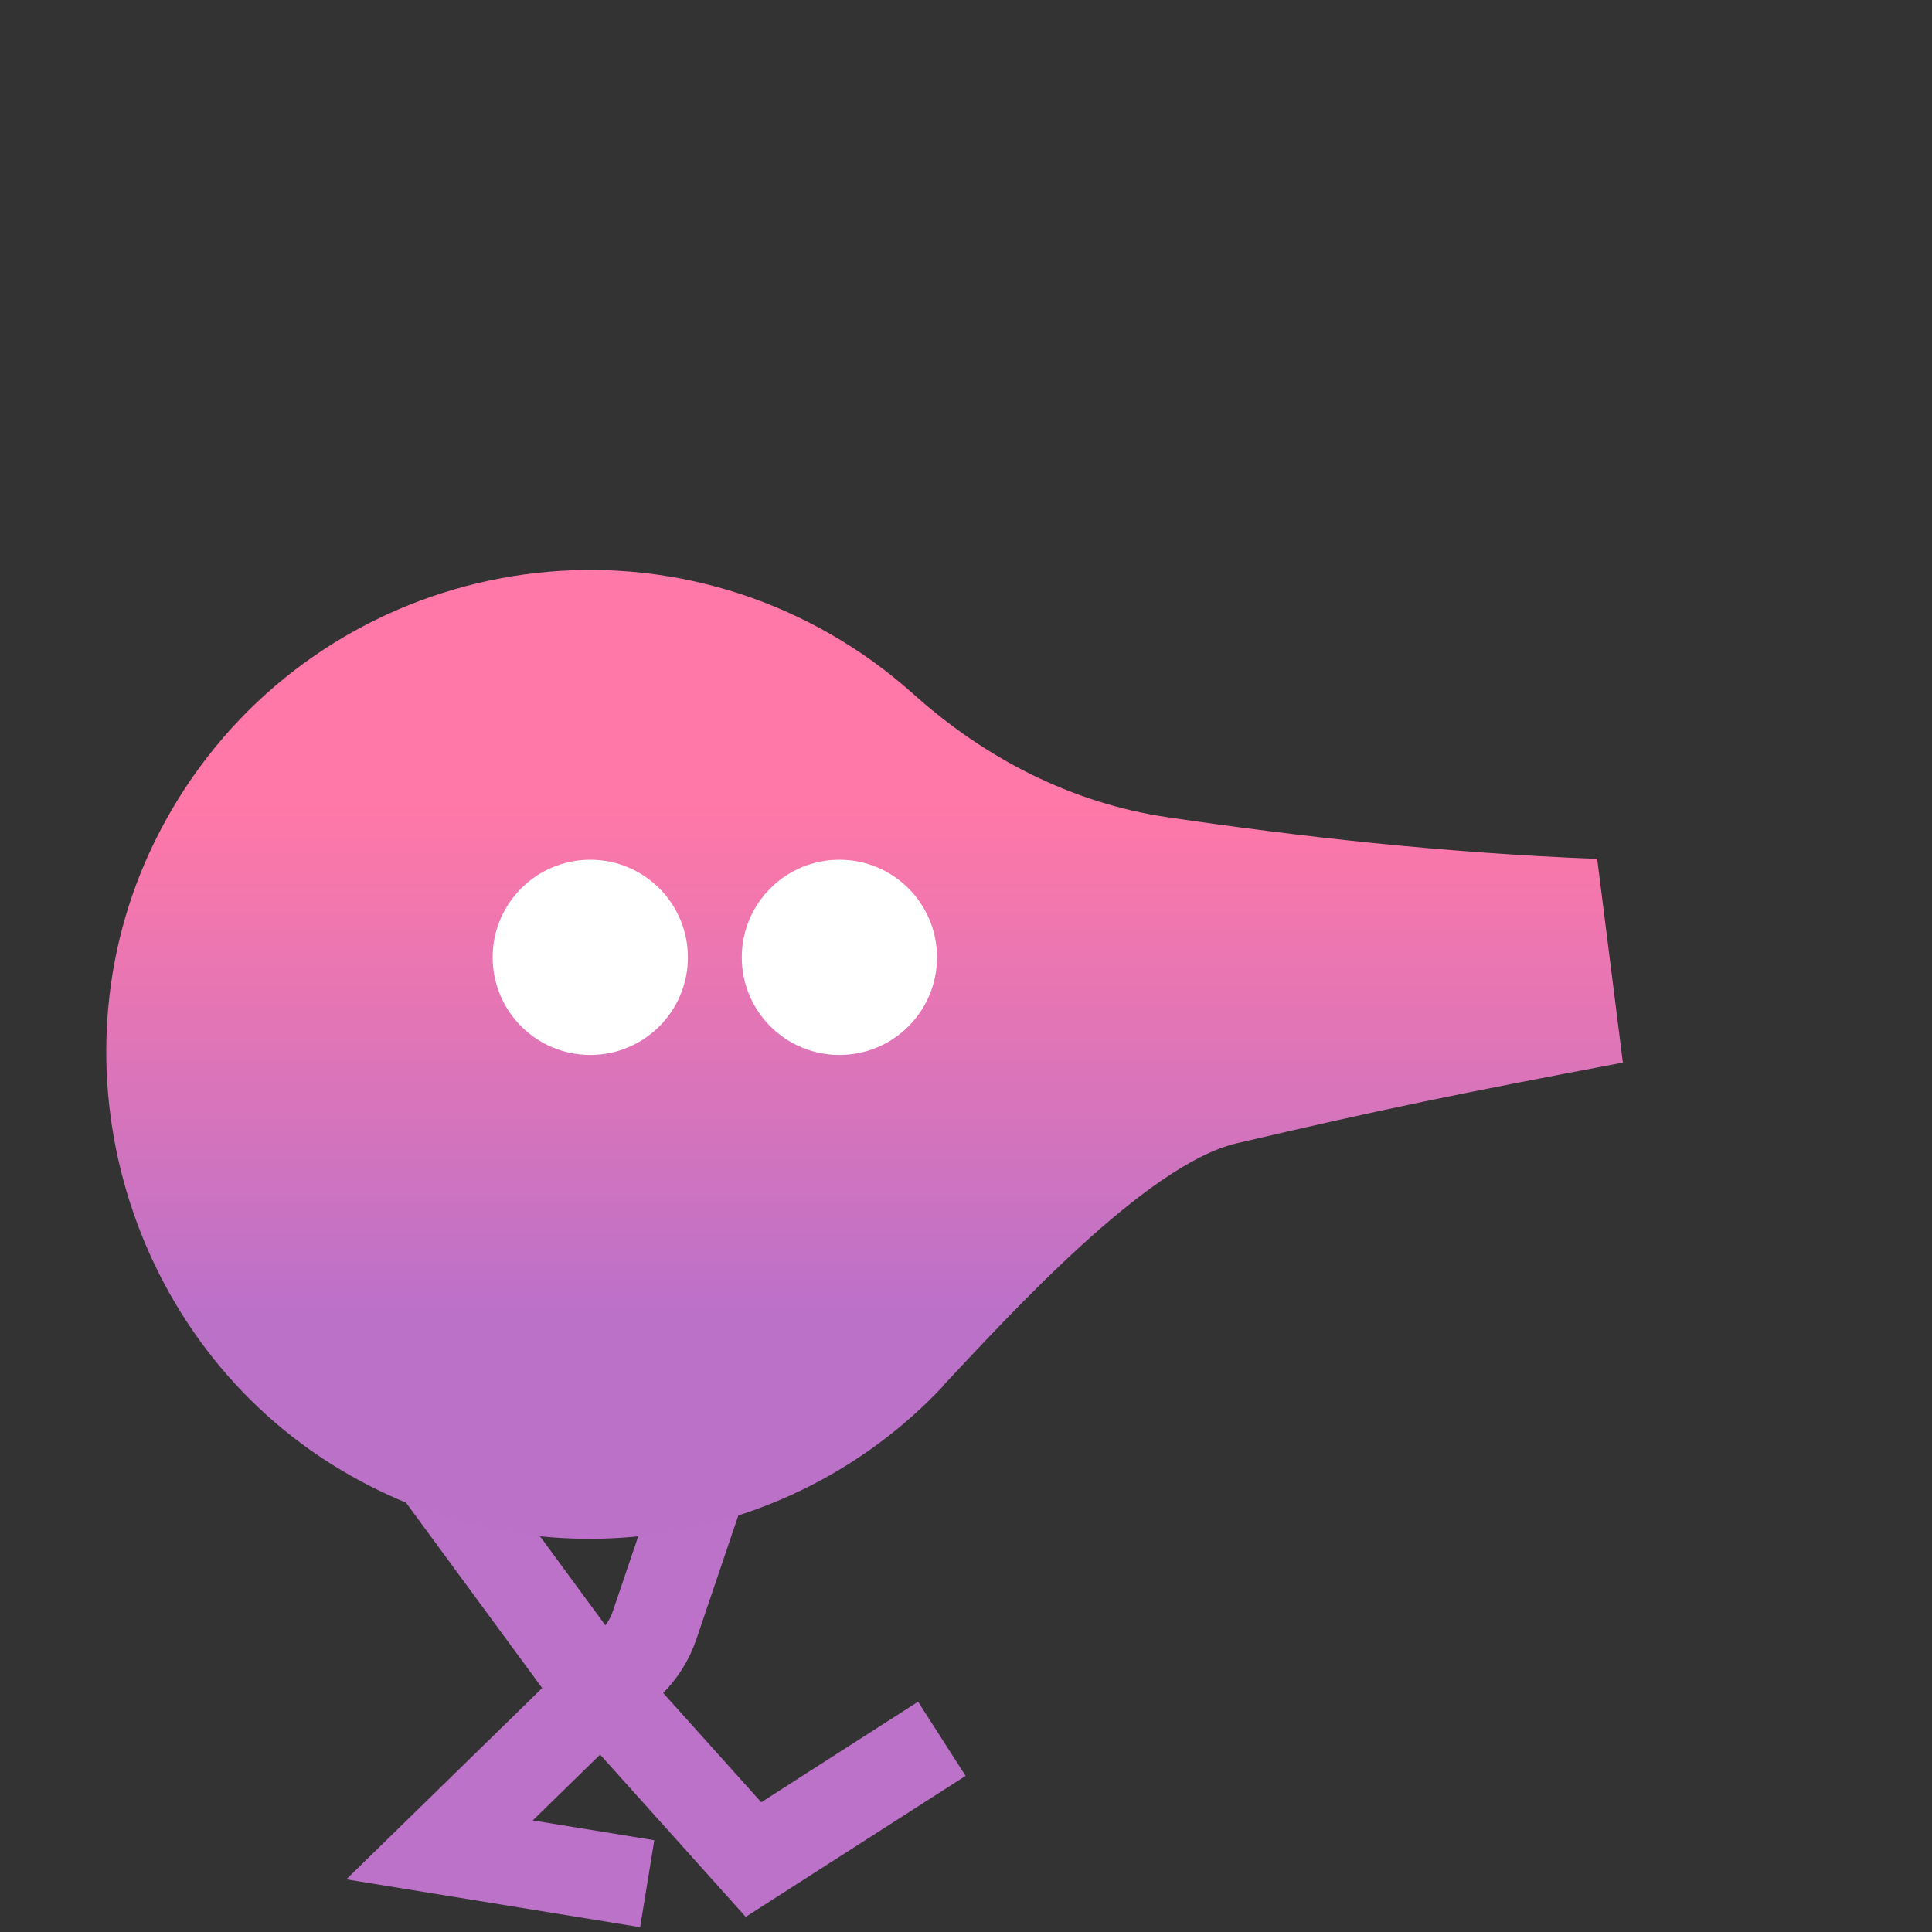 <svg width="200" height="200" viewBox="0 0 200 200" fill="none" xmlns="http://www.w3.org/2000/svg">
<rect x="0" y="0" width="200" height="200" fill="#333333" stroke="none"/>
<path d="M37 141L60.5 173L78 192.5L97.5 180" stroke="#BC72C9" stroke-width="9.12"/>
<path d="M77 141L67.769 168.231C67.264 169.723 66.413 171.074 65.286 172.174L45.5 191.5L67 195" stroke="#BC72C9" stroke-width="9.12"/>
<path d="M16.5 86.154C29.718 60.59 61.453 51.485 86.113 65.723C89.166 67.485 91.942 69.523 94.475 71.775C101.937 78.495 110.949 83.146 120.859 84.6C134.607 86.625 149.324 88.281 165.34 88.916L168 110C151.145 113.188 143.435 114.745 128 118.359C118.575 120.584 104.29 136.366 97.641 143.434L97.572 143.553C81.539 160.576 55.074 164.661 34.242 151.527C12.526 137.804 4.673 108.966 16.5 86.154Z" fill="url(#paint0_linear_4017_842)"/>
<circle cx="61.105" cy="99.105" r="10.105" fill="white"/>
<circle cx="86.894" cy="99.105" r="10.105" fill="white"/>
<defs>
<linearGradient id="paint0_linear_4017_842" x1="89.5" y1="83.31" x2="89.5" y2="135.892" gradientUnits="userSpaceOnUse">
<stop stop-color="#FF78A7"/>
<stop offset="1" stop-color="#BC71C9"/>
</linearGradient>
</defs>
</svg>
